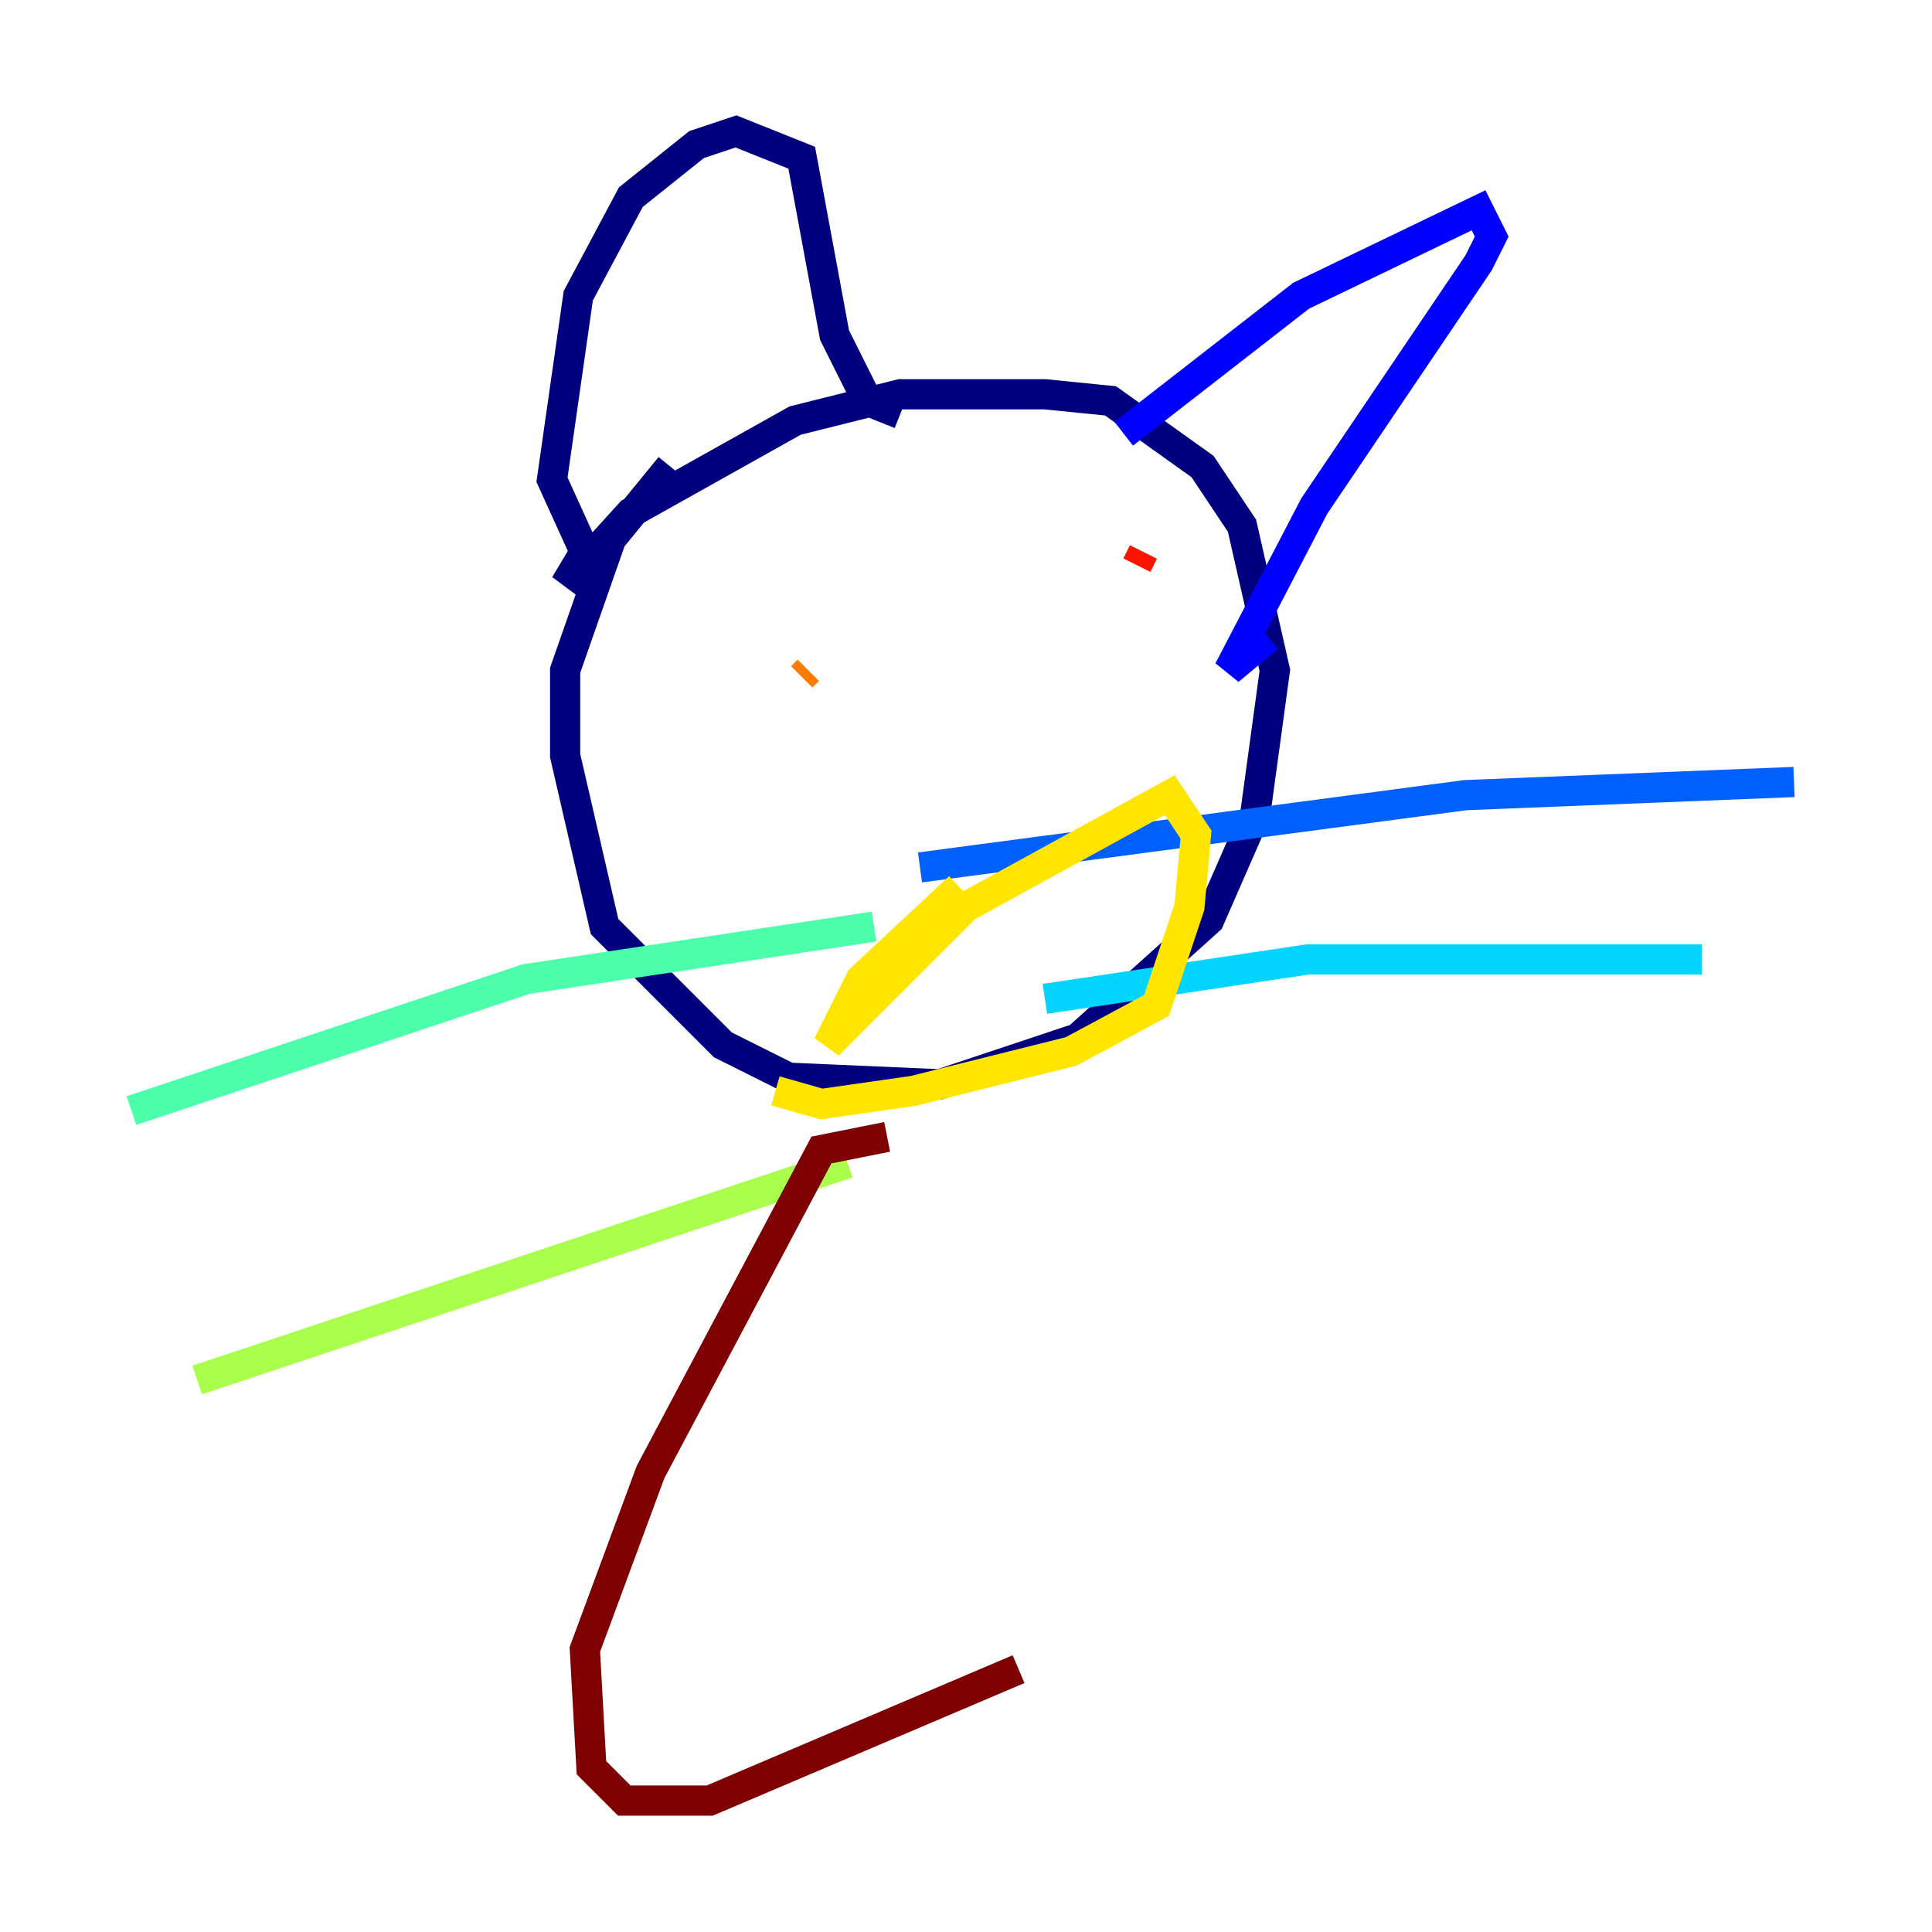 <?xml version="1.0" encoding="utf-8" ?>
<svg baseProfile="tiny" height="128" version="1.2" viewBox="0,0,128,128" width="128" xmlns="http://www.w3.org/2000/svg" xmlns:ev="http://www.w3.org/2001/xml-events" xmlns:xlink="http://www.w3.org/1999/xlink"><defs /><polyline fill="none" points="44.408,30.912 40.49,35.701 37.442,44.408 37.442,50.068 40.054,61.388 47.891,69.225 52.245,71.401 62.258,71.837 71.401,68.789 80.109,60.952 83.156,53.986 84.463,44.408 82.286,34.83 79.674,30.912 73.578,26.558 69.225,26.122 59.646,26.122 52.68,27.864 41.796,33.959 37.442,38.748 38.748,36.571 36.571,31.782 38.313,19.592 41.796,13.061 46.15,9.578 48.762,8.707 53.116,10.449 55.292,22.204 57.469,26.558 59.646,27.429" stroke="#00007f" stroke-width="2" /><polyline fill="none" points="74.449,28.735 86.204,19.592 97.959,13.932 98.83,15.674 97.959,17.415 87.075,33.524 81.415,44.408 84.027,42.231" stroke="#0000fe" stroke-width="2" /><polyline fill="none" points="60.952,57.469 97.088,52.68 118.857,51.809" stroke="#0060ff" stroke-width="2" /><polyline fill="none" points="69.225,66.177 86.639,63.565 112.762,63.565" stroke="#00d4ff" stroke-width="2" /><polyline fill="none" points="57.905,61.388 34.83,64.871 8.707,73.578" stroke="#4cffaa" stroke-width="2" /><polyline fill="none" points="56.163,77.061 13.061,91.429" stroke="#aaff4c" stroke-width="2" /><polyline fill="none" points="63.565,58.776 57.034,64.871 54.857,69.225 64.0,60.082 77.497,52.68 79.238,55.292 78.803,60.082 76.626,66.612 70.966,69.66 60.517,72.272 54.422,73.143 51.374,72.272" stroke="#ffe500" stroke-width="2" /><polyline fill="none" points="53.551,44.408 53.116,44.843" stroke="#ff7a00" stroke-width="2" /><polyline fill="none" points="75.755,36.571 75.32,37.442" stroke="#fe1200" stroke-width="2" /><polyline fill="none" points="58.776,75.32 54.422,76.191 43.102,97.524 38.748,109.279 39.184,117.116 41.361,119.293 47.02,119.293 67.483,110.585" stroke="#7f0000" stroke-width="2" /></svg>